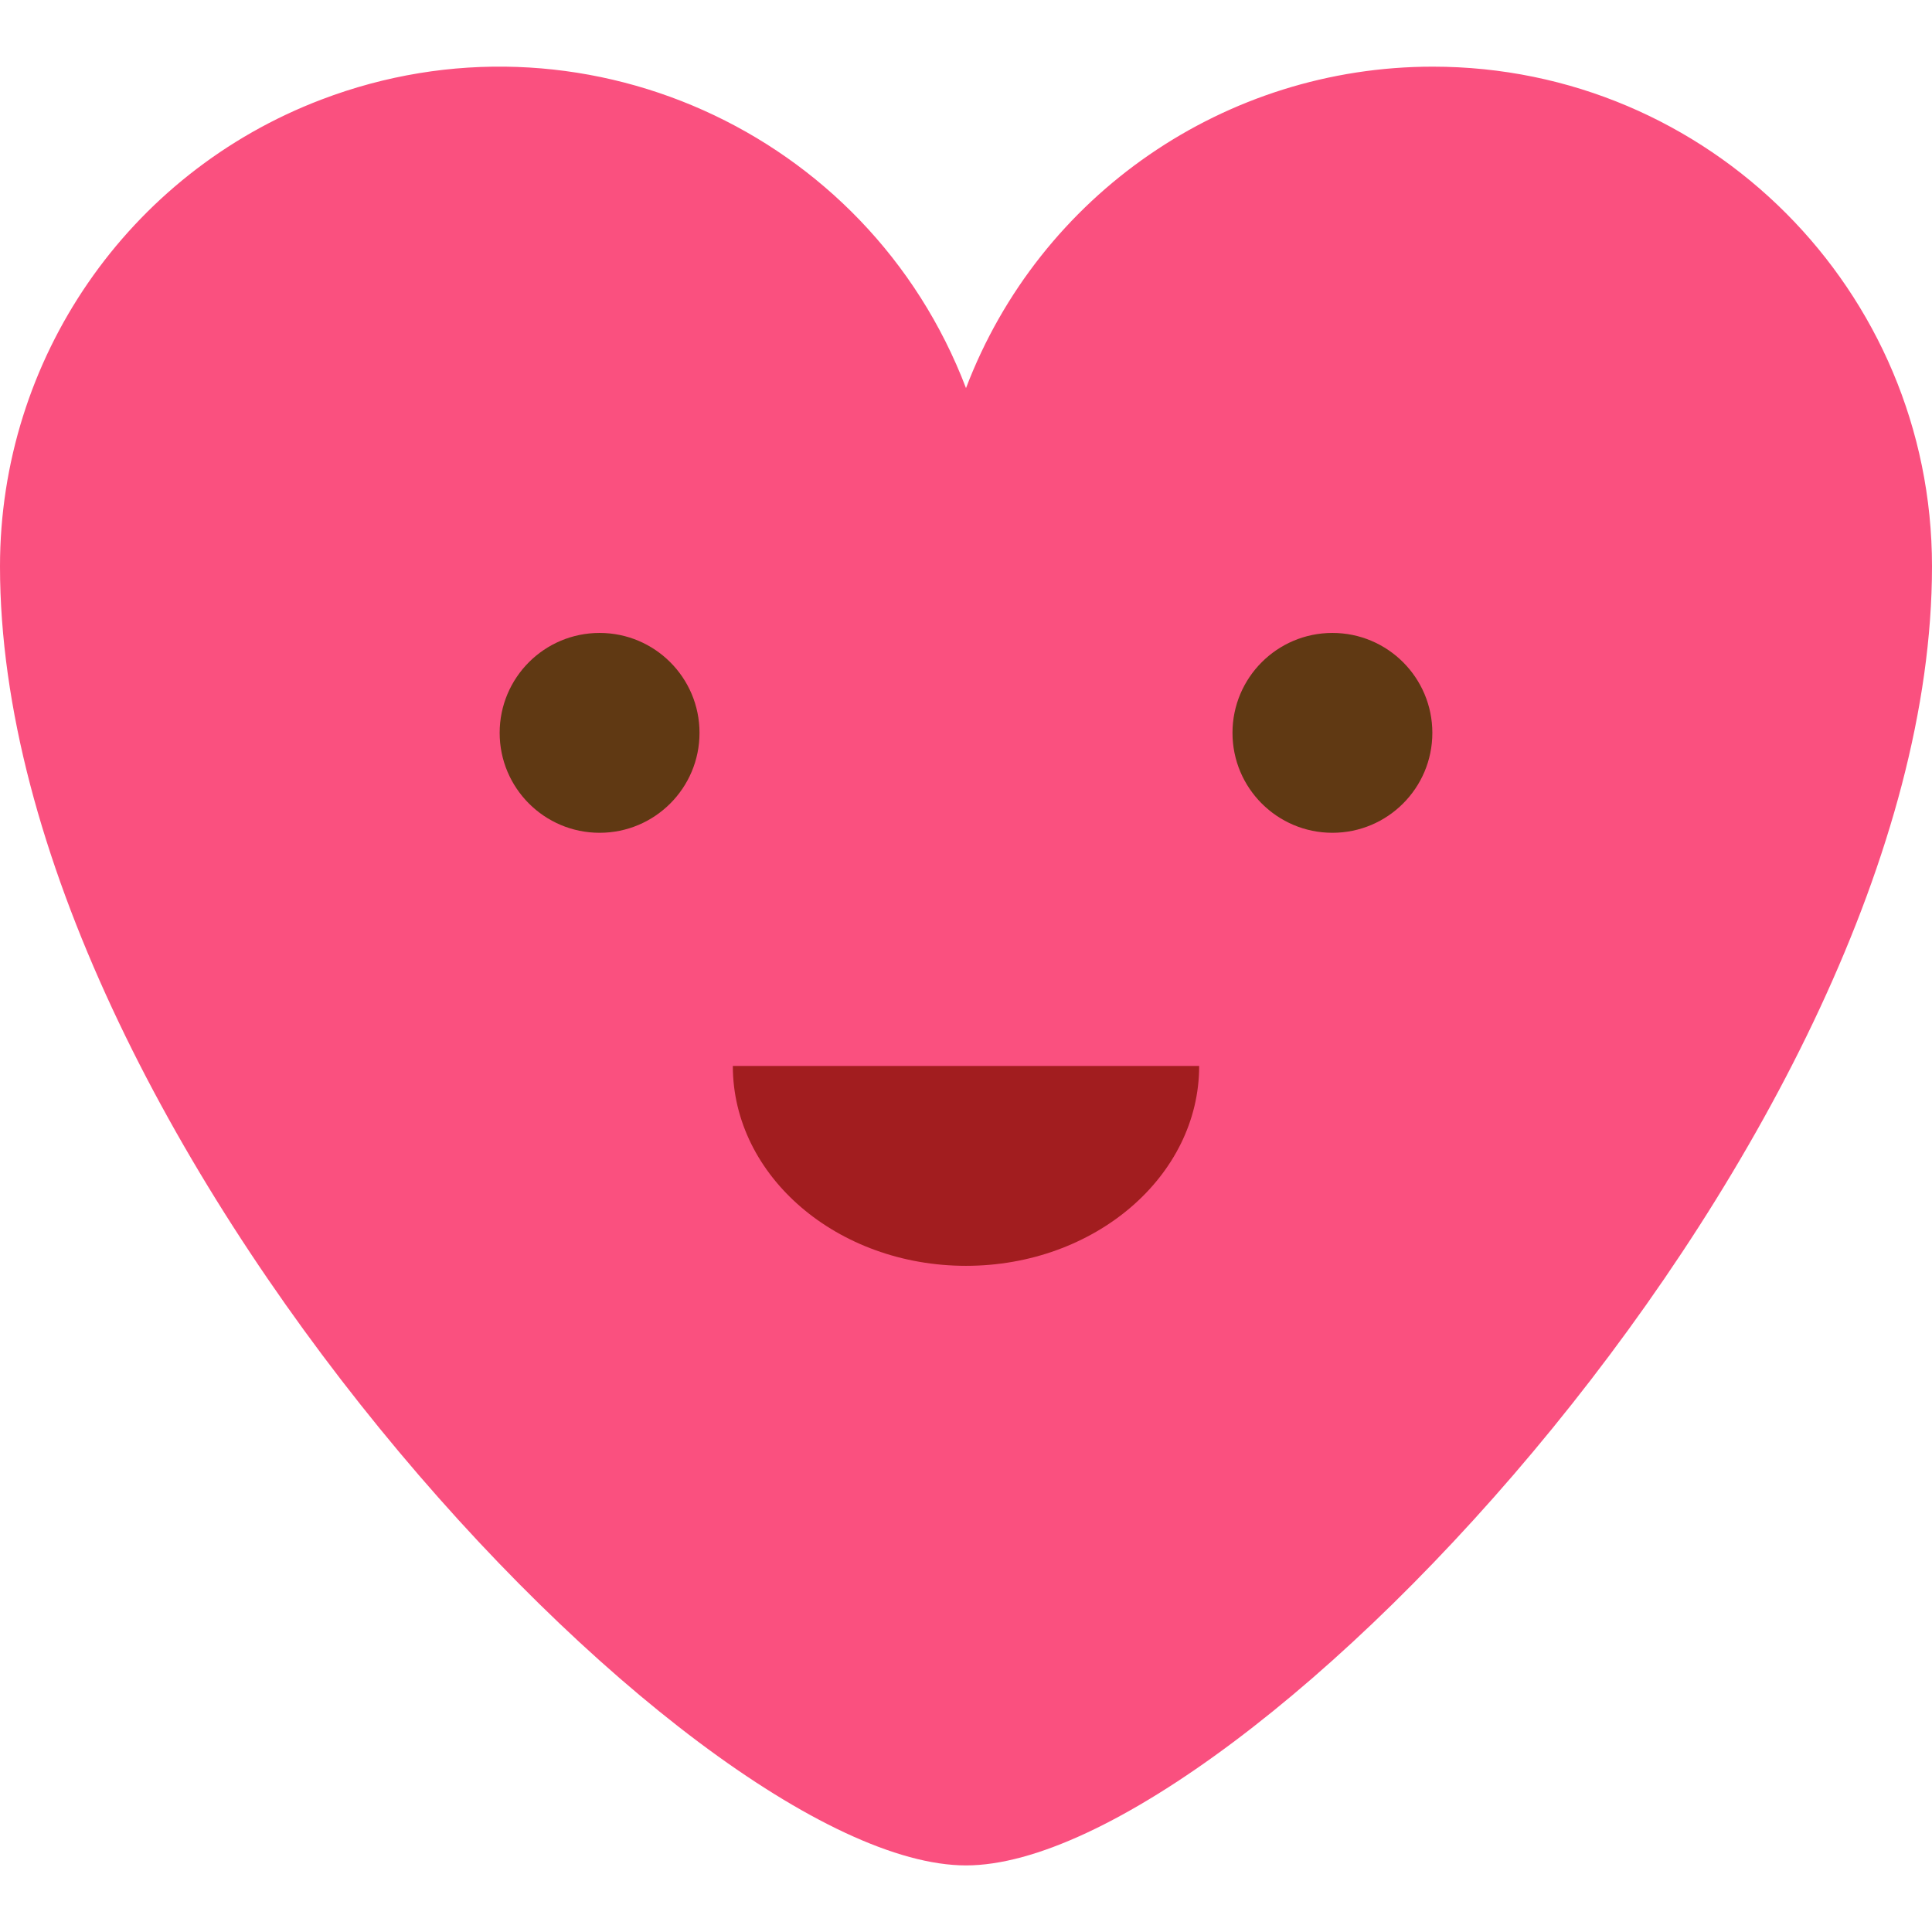 <svg height="464pt" viewBox="0 -16 464 464" width="464pt" xmlns="http://www.w3.org/2000/svg"><path d="m464 120.008c0-66.199-53.602-120-119.898-120-49.801 0-94.402 30.699-112.102 77.199-23.602-61.898-92.898-92.898-154.801-69.297-46.5 17.699-77.199 62.297-77.199 112.098 0 136 165.699 312 232 312s232-176 232-312zm0 0" fill="#fa507f"/><path d="m168 160.008c0 13.254-10.746 24-24 24s-24-10.746-24-24c0-13.254 10.746-24 24-24s24 10.746 24 24zm0 0" fill="#603913"/><path d="m344 160.008c0 13.254-10.746 24-24 24s-24-10.746-24-24c0-13.254 10.746-24 24-24s24 10.746 24 24zm0 0" fill="#603913"/><path d="m288 240.008c0 26.5-25.102 48-56 48s-56-21.5-56-48zm0 0" fill="#a21d1f"/></svg>